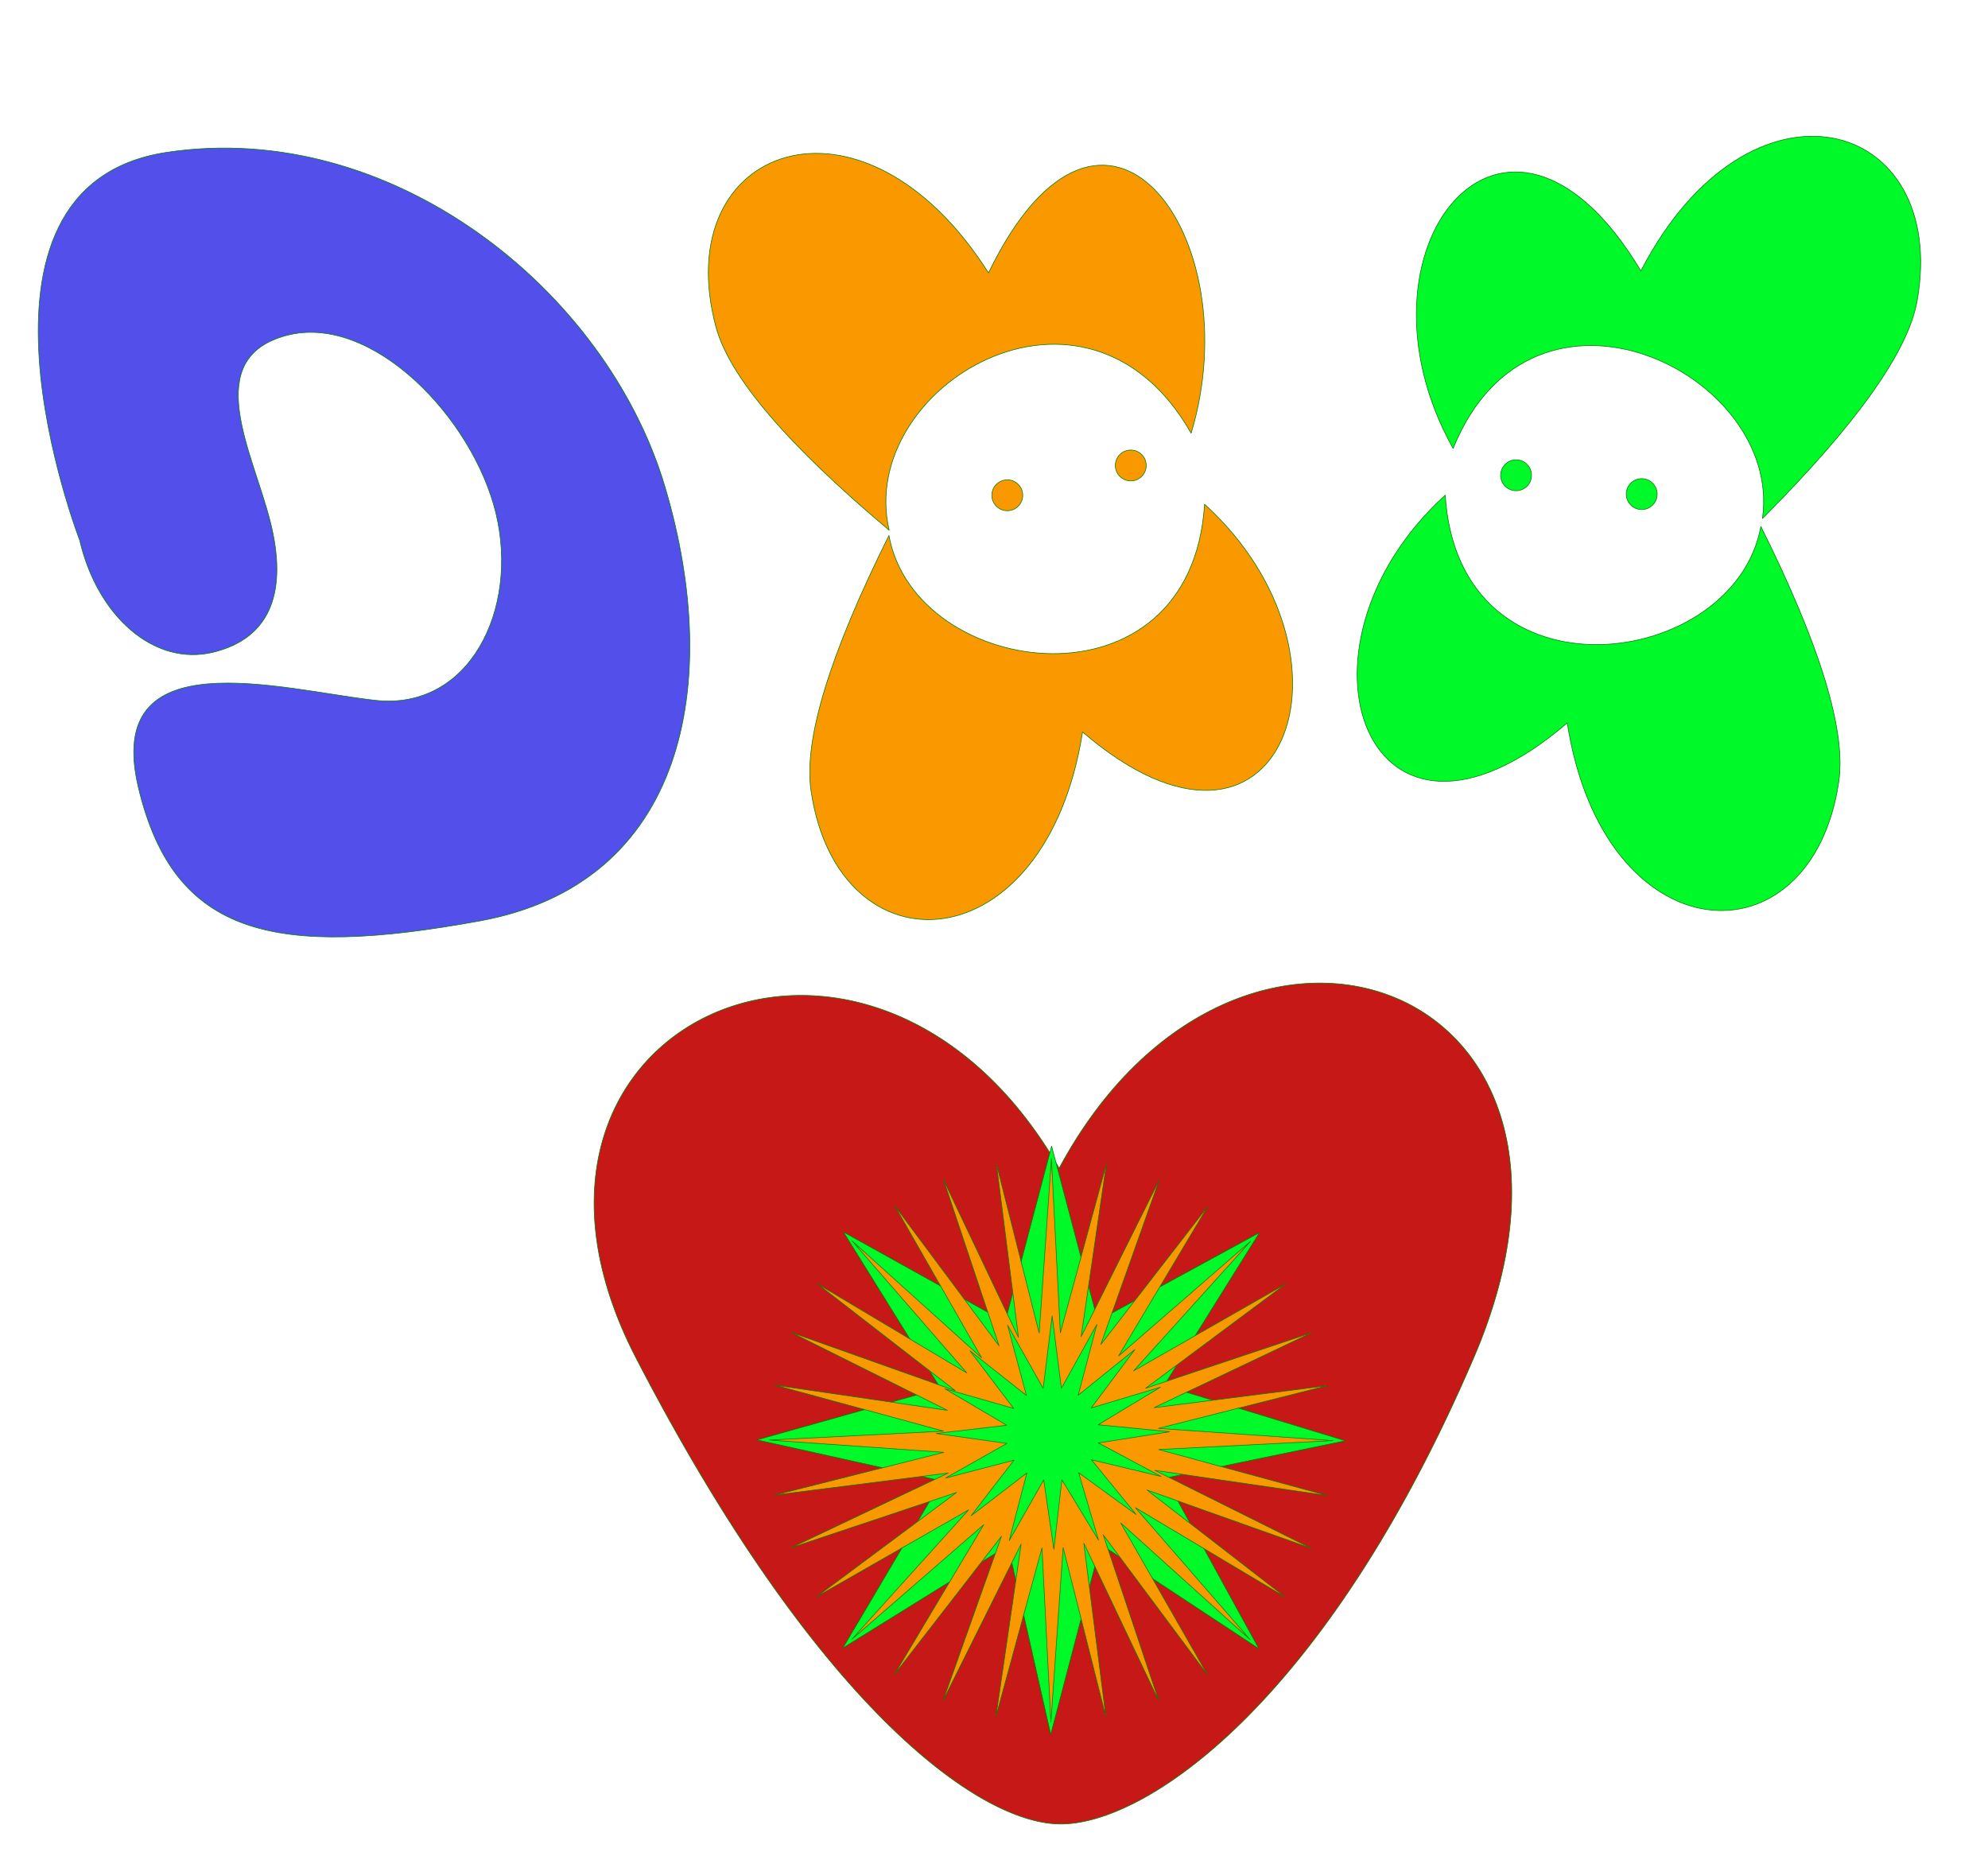 <svg width="100%" height="100%" version="1.1" 
  xmlns="http://www.w3.org/2000/svg" 
  xmlns:xlink="http://www.w3.org/1999/xlink" 
  xmlns:svgjs="http://svgjs.com/svgjs" 
style="stroke-linecap: round; stroke-linejoin: round; stroke-miterlimit: 20; "
viewBox="-1864.323 -465.452 6432.756 6017.82">
  <defs id="SvgjsDefs16868">
    <locks id="locks">P-08-06a659:0,P-08-06a659:3</locks>
    <filter id="SvgjsFilter38651" width="300%" height="300%" x="-100%" y="-100%">
      <feColorMatrix id="SvgjsFeColorMatrix38652" type="matrix" values="1 0 0 0 0 0 1 0 0 0 0 0 1 0 0 0 0 0 1 0" result="SvgjsFeColorMatrix38652Out" in="SourceGraphic"></feColorMatrix>
      <feGaussianBlur id="SvgjsFeGaussianBlur38653" stdDeviation="100 100" result="SvgjsFeGaussianBlur38653Out" in="SvgjsFeColorMatrix38652Out"></feGaussianBlur>
      <feBlend id="SvgjsFeBlend38654" in="SourceGraphic" in2="SvgjsFeGaussianBlur38653Out" mode="normal" result="SvgjsFeBlend38654Out"></feBlend>
    </filter>
  </defs>
  <path id="P-dd-6c5152" d="M2520.601 223.942C3045.994 -999.602 1753.957 -1459.469 1179.098 -389.643C565.727 -1454.777 -749.809 -857.466 -190.318 223.942C389.444 1344.534 912.239 1727.533 1179.098 1732.411C1456.482 1737.482 2039.921 1343.356 2520.601 223.942 " style="stroke: rgb(0, 126, 2); stroke-opacity: 1; stroke-width: 2px; fill: rgb(199, 24, 24); fill-opacity: 1;" transform="matrix(1,0,0,1,383.754,3704.182)"></path>
  <g id="G-34-5cc37a" transform="matrix(1,0,0,1,-1053.442,-207.544)" filter="url(#SvgjsFilter38651)">
    <polygon id="P-ae-c7e194" points="-2166.177,-1954.991 -1642.959,-2240.118 -1951.496,-1745.695 -1365.153,-1566.587 -1947.689,-1445.898 -1644.973,-893.89 -2156.986,-1231.218 -2318.505,-616.084 -2456.782,-1227.411 -2991.202,-895.904 -2671.462,-1436.707 -3269.008,-1569.435 -2675.269,-1736.504 -2989.188,-2242.132 -2465.973,-1951.184 -2315.656,-2519.938" style="stroke: rgb(0, 126, 2); stroke-opacity: 1; stroke-width: 2px; fill: rgb(0, 250, 41); fill-opacity: 1;" transform="matrix(1,0,0,1,4907.532,5970.66)"></polygon>
    <polygon id="P-17-35c2d7" points="-1563.216,-1212.109 -1414.27,-1758.114 -1495.886,-1199.617 -1243.287,-1706.075 -1432.286,-1174.23 -1085.742,-1621.678 -1374.861,-1136.922 -947.688,-1508.169 -1325.819,-1089.129 -834.432,-1369.905 -1287.042,-1032.685 -750.328,-1212.206 -1260.021,-969.762 -698.604,-1041.126 -1245.797,-902.776 -681.249,-863.245 -1244.913,-834.302 -698.932,-685.395 -1257.405,-766.971 -750.971,-514.412 -1282.793,-703.371 -835.368,-356.869 -1320.101,-645.946 -948.877,-218.815 -1367.894,-596.903 -1087.14,-105.56 -1424.338,-558.127 -1244.839,-21.454 -1487.261,-531.107 -1415.919,30.267 -1554.247,-516.881 -1593.801,47.623 -1622.721,-515.998 -1771.649,29.942 -1690.051,-528.49 -1942.632,-22.096 -1753.652,-553.878 -2100.177,-106.492 -1811.076,-591.185 -2238.23,-220.003 -1860.119,-638.979 -2351.486,-358.264 -1898.896,-695.422 -2435.592,-515.967 -1925.916,-758.346 -2487.316,-687.043 -1940.141,-825.332 -2504.67,-864.927 -1941.024,-893.806 -2486.987,-1042.776 -1928.532,-961.136 -2434.948,-1213.758 -1903.145,-1024.736 -2350.552,-1371.304 -1865.837,-1082.161 -2237.042,-1509.358 -1818.044,-1131.204 -2098.78,-1622.612 -1761.6,-1169.981 -1941.08,-1706.718 -1698.677,-1197.001 -1770,-1758.442 -1631.691,-1211.226 -1592.118,-1775.797" style="stroke: rgb(0, 126, 2); stroke-opacity: 1; stroke-width: 2px; fill: rgb(250, 152, 0); fill-opacity: 1;" transform="matrix(1,0,0,1,4183.41,5266.738)"></polygon>
    <polygon id="P-ec-bb970a" points="-2514.748,-1960.551 -2399.907,-2167.091 -2460.269,-1938.346 -2276.837,-2086.177 -2418.435,-1896.982 -2194.104,-1964.323 -2395.615,-1842.758 -2164.291,-1820.086 -2395.282,-1783.928 -2191.956,-1675.421 -2417.487,-1729.45 -2272.867,-1552.349 -2458.851,-1687.615 -2394.723,-1469.615 -2513.075,-1664.795 -2538.961,-1439.806 -2571.905,-1664.462 -2683.627,-1467.466 -2626.384,-1686.668 -2806.697,-1548.382 -2668.218,-1728.031 -2889.431,-1670.235 -2691.038,-1782.255 -2919.24,-1814.474 -2691.371,-1841.085 -2891.577,-1959.14 -2669.165,-1895.564 -2810.664,-2082.21 -2627.802,-1937.398 -2688.809,-2164.944 -2573.578,-1960.219 -2544.572,-2194.751" style="stroke: rgb(0, 126, 2); stroke-opacity: 1; stroke-width: 2px; fill: rgb(0, 250, 41); fill-opacity: 1;" transform="matrix(1,0,0,1,5138.251,6194.95)"></polygon>
  </g>
  <g id="G-02-7a681c" transform="matrix(1,0,0,1,60.09,110.964)">
    <path id="P-10-7048cd" d="M1973.069 -453.516C2078.797 -1050.556 1431.159 -1230.396 1079.352 -550.689C641.209 -1282.277 112.406 -618.12 471.77 23.677C729.815 -615.337 1539.672 -219.183 1472.691 250.521Q1929.552 -207.783 1973.069 -453.516 " style="stroke: rgb(0, 126, 2); stroke-opacity: 1; stroke-width: 2px; fill: rgb(0, 250, 41); fill-opacity: 1;" transform="matrix(1,0,0,1,2305.838,850.891)"></path>
    <circle id="C-fe-6f5f28" r="50" cx="0" cy="0" style="stroke: rgb(0, 126, 2); stroke-opacity: 1; stroke-width: 2px; fill: rgb(0, 250, 41); fill-opacity: 1;" transform="matrix(1,0,0,1,2981.328,961.418)"></circle>
    <circle id="C-49-e75eca" r="50" cx="0" cy="0" style="stroke: rgb(0, 126, 2); stroke-opacity: 1; stroke-width: 2px; fill: rgb(0, 250, 41); fill-opacity: 1;" transform="matrix(1,0,0,1,3387.795,1022.387)"></circle>
    <path id="P-34-9487b7" d="M1996.35 25.596C1907.859 625.433 1236.585 591.25 1117.766 -164.826C470.764 390.673 179.114 -406.621 722.985 -901.848C765.721 -214.026 1659.293 -333.761 1744.277 -800.543Q2032.772 -221.289 1996.35 25.596 " style="stroke: rgb(0, 126, 2); stroke-opacity: 1; stroke-width: 2px; fill: rgb(0, 250, 41); fill-opacity: 1;" transform="matrix(1,0,0,1,2029.073,1927.584)"></path>
  </g>
  <g id="G-76-b19e78">
    <path id="P-a0-be930a" d="M357.095 -383.6C199.329 -969.044 828.665 -1205.08 1238.821 -558.905C1611.004 -1326.154 2086.89 -677.921 1894.509 -40.132C1553.783 -639.158 809.401 -188.244 917.385 273.76Q422.03 -142.639 357.095 -383.6 " style="stroke: rgb(0, 126, 2); stroke-opacity: 1; stroke-width: 2px; fill: rgb(250, 152, 0); fill-opacity: 1;" transform="matrix(1,0,0,1,95.429,976.43)"></path>
    <circle id="C-89-84bf2c" r="50" cx="0" cy="0" style="stroke: rgb(0, 126, 2); stroke-opacity: 1; stroke-width: 2px; fill: rgb(250, 152, 0); fill-opacity: 1;" transform="matrix(1,0,0,1,1794.632,1040.706)"></circle>
    <circle id="C-98-f6c926" r="50" cx="0" cy="0" style="stroke: rgb(0, 126, 2); stroke-opacity: 1; stroke-width: 2px; fill: rgb(250, 152, 0); fill-opacity: 1;" transform="matrix(1,0,0,1,1395.093,1137.147)"></circle>
    <path id="P-da-17e20e" d="M442.111 25.596C530.603 625.433 1201.877 591.25 1320.696 -164.826C1967.698 390.673 2259.348 -406.621 1715.476 -901.848C1672.74 -214.026 779.168 -333.761 694.184 -800.543Q405.69 -221.289 442.111 25.596 " style="stroke: rgb(0, 126, 2); stroke-opacity: 1; stroke-width: 2px; fill: rgb(250, 152, 0); fill-opacity: 1;" transform="matrix(1,0,0,1,317.886,2067.846)"></path>
  </g>
  <path id="P-7f-a4f347" d="M-3477.576 1717.177S-3920.843 571.59 -3195.496 462.213S-1773.587 905.48 -1583.615 1544.476S-1520.291 2828.224 -2182.314 2949.115S-3172.469 3000.925 -3287.604 2517.361S-2827.066 2200.742 -2521.96 2235.282S-2055.666 1941.689 -2130.503 1630.826S-2533.474 980.317 -2809.796 1055.155S-2919.174 1429.341 -2861.607 1653.853S-2855.85 2033.797 -3045.822 2079.85S-3420.008 1964.716 -3477.576 1717.177 " style="stroke: rgb(0, 126, 2); stroke-opacity: 1; stroke-width: 2px; fill: rgb(82, 79, 235); fill-opacity: 1;" transform="matrix(1,0,0,1,1871.047,-434.78)"></path>
</svg>